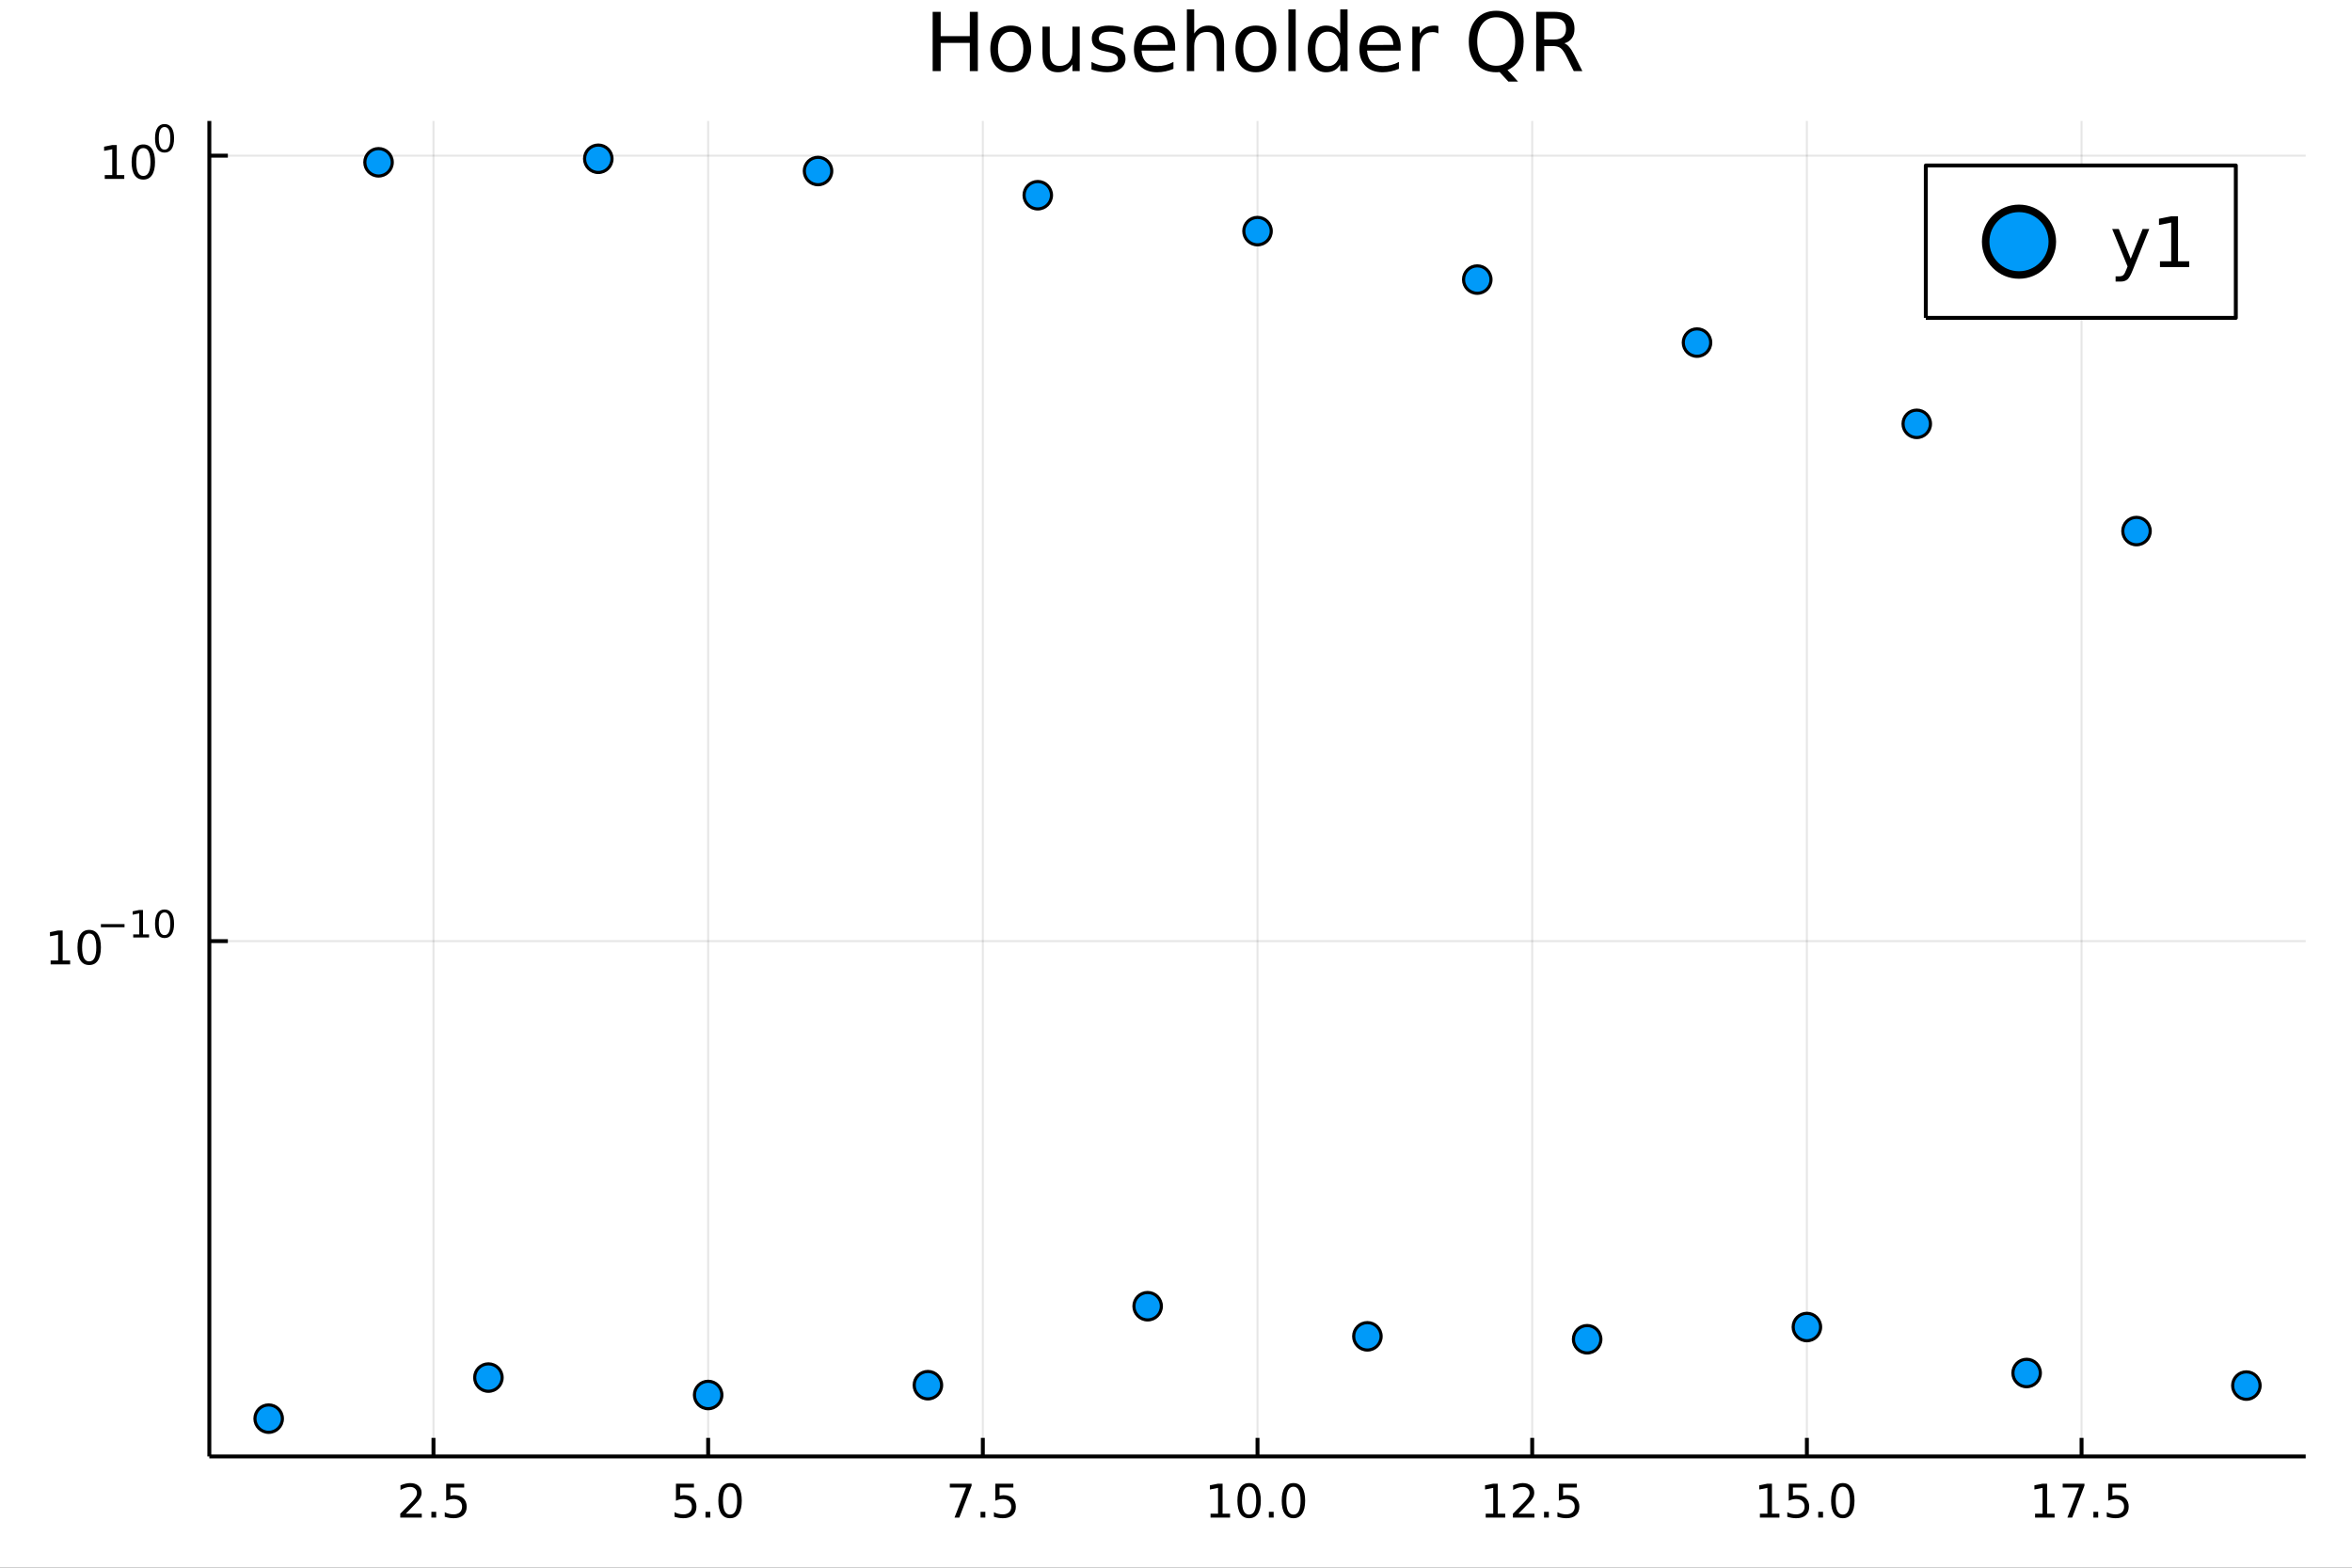 <?xml version="1.0" encoding="utf-8"?>
<svg xmlns="http://www.w3.org/2000/svg" xmlns:xlink="http://www.w3.org/1999/xlink" width="600" height="400" viewBox="0 0 2400 1600">
<rect x="0" y="0" width="2400" height="1600" fill="#333333" stroke="none"/>
<defs>
  <clipPath id="clip840">
    <rect x="0" y="0" width="2400" height="1600"/>
  </clipPath>
</defs>
<path clip-path="url(#clip840)" d="
M0 1600 L2400 1600 L2400 0 L0 0  Z
  " fill="#ffffff" fill-rule="evenodd" fill-opacity="1"/>
<defs>
  <clipPath id="clip841">
    <rect x="480" y="0" width="1681" height="1600"/>
  </clipPath>
</defs>
<path clip-path="url(#clip840)" d="
M213.607 1486.45 L2352.76 1486.45 L2352.76 123.472 L213.607 123.472  Z
  " fill="#ffffff" fill-rule="evenodd" fill-opacity="1"/>
<defs>
  <clipPath id="clip842">
    <rect x="213" y="123" width="2140" height="1364"/>
  </clipPath>
</defs>
<polyline clip-path="url(#clip842)" style="stroke:#000000; stroke-linecap:butt; stroke-linejoin:round; stroke-width:2; stroke-opacity:0.1; fill:none" points="
  442.321,1486.45 442.321,123.472 
  "/>
<polyline clip-path="url(#clip842)" style="stroke:#000000; stroke-linecap:butt; stroke-linejoin:round; stroke-width:2; stroke-opacity:0.1; fill:none" points="
  722.608,1486.45 722.608,123.472 
  "/>
<polyline clip-path="url(#clip842)" style="stroke:#000000; stroke-linecap:butt; stroke-linejoin:round; stroke-width:2; stroke-opacity:0.1; fill:none" points="
  1002.89,1486.45 1002.89,123.472 
  "/>
<polyline clip-path="url(#clip842)" style="stroke:#000000; stroke-linecap:butt; stroke-linejoin:round; stroke-width:2; stroke-opacity:0.1; fill:none" points="
  1283.18,1486.45 1283.18,123.472 
  "/>
<polyline clip-path="url(#clip842)" style="stroke:#000000; stroke-linecap:butt; stroke-linejoin:round; stroke-width:2; stroke-opacity:0.1; fill:none" points="
  1563.47,1486.45 1563.47,123.472 
  "/>
<polyline clip-path="url(#clip842)" style="stroke:#000000; stroke-linecap:butt; stroke-linejoin:round; stroke-width:2; stroke-opacity:0.1; fill:none" points="
  1843.76,1486.45 1843.76,123.472 
  "/>
<polyline clip-path="url(#clip842)" style="stroke:#000000; stroke-linecap:butt; stroke-linejoin:round; stroke-width:2; stroke-opacity:0.1; fill:none" points="
  2124.04,1486.45 2124.04,123.472 
  "/>
<polyline clip-path="url(#clip840)" style="stroke:#000000; stroke-linecap:butt; stroke-linejoin:round; stroke-width:4; stroke-opacity:1; fill:none" points="
  213.607,1486.45 2352.76,1486.45 
  "/>
<polyline clip-path="url(#clip840)" style="stroke:#000000; stroke-linecap:butt; stroke-linejoin:round; stroke-width:4; stroke-opacity:1; fill:none" points="
  442.321,1486.45 442.321,1467.55 
  "/>
<polyline clip-path="url(#clip840)" style="stroke:#000000; stroke-linecap:butt; stroke-linejoin:round; stroke-width:4; stroke-opacity:1; fill:none" points="
  722.608,1486.45 722.608,1467.55 
  "/>
<polyline clip-path="url(#clip840)" style="stroke:#000000; stroke-linecap:butt; stroke-linejoin:round; stroke-width:4; stroke-opacity:1; fill:none" points="
  1002.89,1486.45 1002.89,1467.55 
  "/>
<polyline clip-path="url(#clip840)" style="stroke:#000000; stroke-linecap:butt; stroke-linejoin:round; stroke-width:4; stroke-opacity:1; fill:none" points="
  1283.18,1486.45 1283.18,1467.55 
  "/>
<polyline clip-path="url(#clip840)" style="stroke:#000000; stroke-linecap:butt; stroke-linejoin:round; stroke-width:4; stroke-opacity:1; fill:none" points="
  1563.47,1486.45 1563.47,1467.55 
  "/>
<polyline clip-path="url(#clip840)" style="stroke:#000000; stroke-linecap:butt; stroke-linejoin:round; stroke-width:4; stroke-opacity:1; fill:none" points="
  1843.76,1486.45 1843.76,1467.55 
  "/>
<polyline clip-path="url(#clip840)" style="stroke:#000000; stroke-linecap:butt; stroke-linejoin:round; stroke-width:4; stroke-opacity:1; fill:none" points="
  2124.04,1486.45 2124.04,1467.55 
  "/>
<path clip-path="url(#clip840)" d="M414.058 1544.91 L430.377 1544.91 L430.377 1548.85 L408.433 1548.85 L408.433 1544.91 Q411.095 1542.16 415.678 1537.53 Q420.285 1532.88 421.465 1531.53 Q423.71 1529.01 424.59 1527.27 Q425.493 1525.51 425.493 1523.82 Q425.493 1521.07 423.548 1519.33 Q421.627 1517.6 418.525 1517.6 Q416.326 1517.6 413.873 1518.36 Q411.442 1519.13 408.664 1520.68 L408.664 1515.95 Q411.488 1514.82 413.942 1514.24 Q416.396 1513.66 418.433 1513.66 Q423.803 1513.66 426.997 1516.35 Q430.192 1519.03 430.192 1523.52 Q430.192 1525.65 429.382 1527.57 Q428.595 1529.47 426.488 1532.07 Q425.91 1532.74 422.808 1535.95 Q419.706 1539.15 414.058 1544.91 Z" fill="#000000" fill-rule="evenodd" fill-opacity="1" /><path clip-path="url(#clip840)" d="M440.192 1542.97 L445.076 1542.97 L445.076 1548.85 L440.192 1548.85 L440.192 1542.97 Z" fill="#000000" fill-rule="evenodd" fill-opacity="1" /><path clip-path="url(#clip840)" d="M455.308 1514.29 L473.664 1514.29 L473.664 1518.22 L459.59 1518.22 L459.59 1526.7 Q460.608 1526.35 461.627 1526.19 Q462.645 1526 463.664 1526 Q469.451 1526 472.831 1529.17 Q476.21 1532.34 476.21 1537.76 Q476.21 1543.34 472.738 1546.44 Q469.266 1549.52 462.946 1549.52 Q460.77 1549.52 458.502 1549.15 Q456.257 1548.78 453.849 1548.04 L453.849 1543.34 Q455.932 1544.47 458.155 1545.03 Q460.377 1545.58 462.854 1545.58 Q466.858 1545.58 469.196 1543.48 Q471.534 1541.37 471.534 1537.76 Q471.534 1534.15 469.196 1532.04 Q466.858 1529.94 462.854 1529.94 Q460.979 1529.94 459.104 1530.35 Q457.252 1530.77 455.308 1531.65 L455.308 1514.29 Z" fill="#000000" fill-rule="evenodd" fill-opacity="1" /><path clip-path="url(#clip840)" d="M689.773 1514.29 L708.129 1514.29 L708.129 1518.22 L694.055 1518.22 L694.055 1526.7 Q695.074 1526.35 696.092 1526.19 Q697.111 1526 698.129 1526 Q703.916 1526 707.296 1529.17 Q710.675 1532.34 710.675 1537.76 Q710.675 1543.34 707.203 1546.44 Q703.731 1549.52 697.412 1549.52 Q695.236 1549.52 692.967 1549.15 Q690.722 1548.78 688.314 1548.04 L688.314 1543.34 Q690.398 1544.47 692.62 1545.03 Q694.842 1545.58 697.319 1545.58 Q701.324 1545.58 703.662 1543.48 Q705.999 1541.37 705.999 1537.76 Q705.999 1534.15 703.662 1532.04 Q701.324 1529.94 697.319 1529.94 Q695.444 1529.94 693.569 1530.35 Q691.717 1530.77 689.773 1531.65 L689.773 1514.29 Z" fill="#000000" fill-rule="evenodd" fill-opacity="1" /><path clip-path="url(#clip840)" d="M719.888 1542.97 L724.773 1542.97 L724.773 1548.85 L719.888 1548.85 L719.888 1542.97 Z" fill="#000000" fill-rule="evenodd" fill-opacity="1" /><path clip-path="url(#clip840)" d="M744.958 1517.37 Q741.347 1517.37 739.518 1520.93 Q737.712 1524.47 737.712 1531.6 Q737.712 1538.71 739.518 1542.27 Q741.347 1545.82 744.958 1545.82 Q748.592 1545.82 750.397 1542.27 Q752.226 1538.71 752.226 1531.6 Q752.226 1524.47 750.397 1520.93 Q748.592 1517.37 744.958 1517.37 M744.958 1513.66 Q750.768 1513.66 753.823 1518.27 Q756.902 1522.85 756.902 1531.6 Q756.902 1540.33 753.823 1544.94 Q750.768 1549.52 744.958 1549.52 Q739.147 1549.52 736.069 1544.94 Q733.013 1540.33 733.013 1531.6 Q733.013 1522.85 736.069 1518.27 Q739.147 1513.66 744.958 1513.66 Z" fill="#000000" fill-rule="evenodd" fill-opacity="1" /><path clip-path="url(#clip840)" d="M969.215 1514.29 L991.437 1514.29 L991.437 1516.28 L978.89 1548.85 L974.006 1548.85 L985.812 1518.22 L969.215 1518.22 L969.215 1514.29 Z" fill="#000000" fill-rule="evenodd" fill-opacity="1" /><path clip-path="url(#clip840)" d="M1000.56 1542.97 L1005.44 1542.97 L1005.44 1548.85 L1000.56 1548.85 L1000.56 1542.97 Z" fill="#000000" fill-rule="evenodd" fill-opacity="1" /><path clip-path="url(#clip840)" d="M1015.67 1514.29 L1034.03 1514.29 L1034.03 1518.22 L1019.96 1518.22 L1019.96 1526.7 Q1020.97 1526.35 1021.99 1526.19 Q1023.01 1526 1024.03 1526 Q1029.82 1526 1033.2 1529.17 Q1036.58 1532.34 1036.58 1537.76 Q1036.58 1543.34 1033.1 1546.44 Q1029.63 1549.52 1023.31 1549.52 Q1021.14 1549.52 1018.87 1549.15 Q1016.62 1548.78 1014.21 1548.04 L1014.21 1543.34 Q1016.3 1544.47 1018.52 1545.03 Q1020.74 1545.58 1023.22 1545.58 Q1027.22 1545.58 1029.56 1543.48 Q1031.9 1541.37 1031.9 1537.76 Q1031.9 1534.15 1029.56 1532.04 Q1027.22 1529.94 1023.22 1529.94 Q1021.34 1529.94 1019.47 1530.35 Q1017.62 1530.77 1015.67 1531.65 L1015.67 1514.29 Z" fill="#000000" fill-rule="evenodd" fill-opacity="1" /><path clip-path="url(#clip840)" d="M1235.25 1544.91 L1242.89 1544.91 L1242.89 1518.55 L1234.58 1520.21 L1234.58 1515.95 L1242.85 1514.29 L1247.52 1514.29 L1247.52 1544.91 L1255.16 1544.91 L1255.16 1548.85 L1235.25 1548.85 L1235.25 1544.91 Z" fill="#000000" fill-rule="evenodd" fill-opacity="1" /><path clip-path="url(#clip840)" d="M1274.61 1517.37 Q1270.99 1517.37 1269.17 1520.93 Q1267.36 1524.47 1267.36 1531.6 Q1267.36 1538.71 1269.17 1542.27 Q1270.99 1545.82 1274.61 1545.82 Q1278.24 1545.82 1280.05 1542.27 Q1281.87 1538.71 1281.87 1531.6 Q1281.87 1524.47 1280.05 1520.93 Q1278.24 1517.37 1274.61 1517.37 M1274.61 1513.66 Q1280.42 1513.66 1283.47 1518.27 Q1286.55 1522.85 1286.55 1531.6 Q1286.55 1540.33 1283.47 1544.94 Q1280.42 1549.52 1274.61 1549.52 Q1268.8 1549.52 1265.72 1544.94 Q1262.66 1540.33 1262.66 1531.6 Q1262.66 1522.85 1265.72 1518.27 Q1268.8 1513.66 1274.61 1513.66 Z" fill="#000000" fill-rule="evenodd" fill-opacity="1" /><path clip-path="url(#clip840)" d="M1294.77 1542.97 L1299.65 1542.97 L1299.65 1548.85 L1294.77 1548.85 L1294.77 1542.97 Z" fill="#000000" fill-rule="evenodd" fill-opacity="1" /><path clip-path="url(#clip840)" d="M1319.84 1517.37 Q1316.23 1517.37 1314.4 1520.93 Q1312.59 1524.47 1312.59 1531.6 Q1312.59 1538.71 1314.4 1542.27 Q1316.23 1545.82 1319.84 1545.82 Q1323.47 1545.82 1325.28 1542.27 Q1327.11 1538.71 1327.11 1531.6 Q1327.11 1524.47 1325.28 1520.93 Q1323.47 1517.37 1319.84 1517.37 M1319.84 1513.66 Q1325.65 1513.66 1328.7 1518.27 Q1331.78 1522.85 1331.78 1531.6 Q1331.78 1540.33 1328.7 1544.94 Q1325.65 1549.52 1319.84 1549.52 Q1314.03 1549.52 1310.95 1544.94 Q1307.89 1540.33 1307.89 1531.6 Q1307.89 1522.85 1310.95 1518.27 Q1314.03 1513.66 1319.84 1513.66 Z" fill="#000000" fill-rule="evenodd" fill-opacity="1" /><path clip-path="url(#clip840)" d="M1516.04 1544.91 L1523.68 1544.91 L1523.68 1518.55 L1515.37 1520.21 L1515.37 1515.95 L1523.63 1514.29 L1528.31 1514.29 L1528.31 1544.91 L1535.95 1544.91 L1535.95 1548.85 L1516.04 1548.85 L1516.04 1544.91 Z" fill="#000000" fill-rule="evenodd" fill-opacity="1" /><path clip-path="url(#clip840)" d="M1549.42 1544.91 L1565.74 1544.91 L1565.74 1548.85 L1543.79 1548.85 L1543.79 1544.91 Q1546.45 1542.16 1551.04 1537.53 Q1555.64 1532.88 1556.82 1531.53 Q1559.07 1529.01 1559.95 1527.27 Q1560.85 1525.51 1560.85 1523.82 Q1560.85 1521.07 1558.91 1519.33 Q1556.99 1517.6 1553.89 1517.6 Q1551.69 1517.6 1549.23 1518.36 Q1546.8 1519.13 1544.02 1520.68 L1544.02 1515.95 Q1546.85 1514.82 1549.3 1514.24 Q1551.76 1513.66 1553.79 1513.66 Q1559.16 1513.66 1562.36 1516.35 Q1565.55 1519.03 1565.55 1523.52 Q1565.55 1525.65 1564.74 1527.57 Q1563.95 1529.47 1561.85 1532.07 Q1561.27 1532.74 1558.17 1535.95 Q1555.07 1539.15 1549.42 1544.91 Z" fill="#000000" fill-rule="evenodd" fill-opacity="1" /><path clip-path="url(#clip840)" d="M1575.55 1542.97 L1580.44 1542.97 L1580.44 1548.85 L1575.55 1548.85 L1575.55 1542.97 Z" fill="#000000" fill-rule="evenodd" fill-opacity="1" /><path clip-path="url(#clip840)" d="M1590.67 1514.29 L1609.02 1514.29 L1609.02 1518.22 L1594.95 1518.22 L1594.95 1526.7 Q1595.97 1526.35 1596.99 1526.19 Q1598.01 1526 1599.02 1526 Q1604.81 1526 1608.19 1529.17 Q1611.57 1532.34 1611.57 1537.76 Q1611.57 1543.34 1608.1 1546.44 Q1604.63 1549.52 1598.31 1549.52 Q1596.13 1549.52 1593.86 1549.15 Q1591.62 1548.78 1589.21 1548.04 L1589.21 1543.34 Q1591.29 1544.47 1593.51 1545.03 Q1595.74 1545.58 1598.21 1545.58 Q1602.22 1545.58 1604.56 1543.48 Q1606.89 1541.37 1606.89 1537.76 Q1606.89 1534.15 1604.56 1532.04 Q1602.22 1529.94 1598.21 1529.94 Q1596.34 1529.94 1594.46 1530.35 Q1592.61 1530.77 1590.67 1531.65 L1590.67 1514.29 Z" fill="#000000" fill-rule="evenodd" fill-opacity="1" /><path clip-path="url(#clip840)" d="M1795.83 1544.91 L1803.47 1544.91 L1803.47 1518.55 L1795.16 1520.21 L1795.16 1515.95 L1803.42 1514.29 L1808.1 1514.29 L1808.1 1544.91 L1815.73 1544.91 L1815.73 1548.85 L1795.83 1548.85 L1795.83 1544.91 Z" fill="#000000" fill-rule="evenodd" fill-opacity="1" /><path clip-path="url(#clip840)" d="M1825.23 1514.29 L1843.58 1514.29 L1843.58 1518.22 L1829.51 1518.22 L1829.51 1526.7 Q1830.53 1526.35 1831.54 1526.19 Q1832.56 1526 1833.58 1526 Q1839.37 1526 1842.75 1529.17 Q1846.13 1532.34 1846.13 1537.76 Q1846.13 1543.34 1842.66 1546.44 Q1839.18 1549.52 1832.86 1549.52 Q1830.69 1549.52 1828.42 1549.15 Q1826.17 1548.78 1823.77 1548.04 L1823.77 1543.34 Q1825.85 1544.47 1828.07 1545.03 Q1830.29 1545.58 1832.77 1545.58 Q1836.78 1545.58 1839.11 1543.48 Q1841.45 1541.37 1841.45 1537.76 Q1841.45 1534.15 1839.11 1532.04 Q1836.78 1529.94 1832.77 1529.94 Q1830.9 1529.94 1829.02 1530.35 Q1827.17 1530.77 1825.23 1531.65 L1825.23 1514.29 Z" fill="#000000" fill-rule="evenodd" fill-opacity="1" /><path clip-path="url(#clip840)" d="M1855.34 1542.97 L1860.22 1542.97 L1860.22 1548.85 L1855.34 1548.85 L1855.34 1542.97 Z" fill="#000000" fill-rule="evenodd" fill-opacity="1" /><path clip-path="url(#clip840)" d="M1880.41 1517.37 Q1876.8 1517.37 1874.97 1520.93 Q1873.16 1524.47 1873.16 1531.6 Q1873.16 1538.71 1874.97 1542.27 Q1876.8 1545.82 1880.41 1545.82 Q1884.04 1545.82 1885.85 1542.27 Q1887.68 1538.71 1887.68 1531.6 Q1887.68 1524.47 1885.85 1520.93 Q1884.04 1517.37 1880.41 1517.37 M1880.41 1513.66 Q1886.22 1513.66 1889.28 1518.27 Q1892.35 1522.85 1892.35 1531.6 Q1892.35 1540.33 1889.28 1544.94 Q1886.22 1549.52 1880.41 1549.52 Q1874.6 1549.52 1871.52 1544.94 Q1868.47 1540.33 1868.47 1531.6 Q1868.47 1522.85 1871.52 1518.27 Q1874.6 1513.66 1880.41 1513.66 Z" fill="#000000" fill-rule="evenodd" fill-opacity="1" /><path clip-path="url(#clip840)" d="M2076.61 1544.91 L2084.25 1544.91 L2084.25 1518.55 L2075.94 1520.21 L2075.94 1515.95 L2084.2 1514.29 L2088.88 1514.29 L2088.88 1544.91 L2096.52 1544.91 L2096.52 1548.85 L2076.61 1548.85 L2076.61 1544.91 Z" fill="#000000" fill-rule="evenodd" fill-opacity="1" /><path clip-path="url(#clip840)" d="M2104.78 1514.29 L2127 1514.29 L2127 1516.28 L2114.46 1548.85 L2109.57 1548.85 L2121.38 1518.22 L2104.78 1518.22 L2104.78 1514.29 Z" fill="#000000" fill-rule="evenodd" fill-opacity="1" /><path clip-path="url(#clip840)" d="M2136.13 1542.97 L2141.01 1542.97 L2141.01 1548.85 L2136.13 1548.85 L2136.13 1542.97 Z" fill="#000000" fill-rule="evenodd" fill-opacity="1" /><path clip-path="url(#clip840)" d="M2151.24 1514.29 L2169.6 1514.29 L2169.6 1518.22 L2155.52 1518.22 L2155.52 1526.7 Q2156.54 1526.35 2157.56 1526.19 Q2158.58 1526 2159.6 1526 Q2165.38 1526 2168.76 1529.17 Q2172.14 1532.34 2172.14 1537.76 Q2172.14 1543.34 2168.67 1546.44 Q2165.2 1549.52 2158.88 1549.52 Q2156.7 1549.52 2154.44 1549.15 Q2152.19 1548.78 2149.78 1548.04 L2149.78 1543.34 Q2151.87 1544.47 2154.09 1545.03 Q2156.31 1545.58 2158.79 1545.58 Q2162.79 1545.58 2165.13 1543.48 Q2167.47 1541.37 2167.47 1537.76 Q2167.47 1534.15 2165.13 1532.04 Q2162.79 1529.94 2158.79 1529.94 Q2156.91 1529.94 2155.04 1530.35 Q2153.19 1530.77 2151.24 1531.65 L2151.24 1514.29 Z" fill="#000000" fill-rule="evenodd" fill-opacity="1" /><polyline clip-path="url(#clip842)" style="stroke:#000000; stroke-linecap:butt; stroke-linejoin:round; stroke-width:2; stroke-opacity:0.1; fill:none" points="
  213.607,960.516 2352.76,960.516 
  "/>
<polyline clip-path="url(#clip842)" style="stroke:#000000; stroke-linecap:butt; stroke-linejoin:round; stroke-width:2; stroke-opacity:0.1; fill:none" points="
  213.607,158.88 2352.76,158.88 
  "/>
<polyline clip-path="url(#clip840)" style="stroke:#000000; stroke-linecap:butt; stroke-linejoin:round; stroke-width:4; stroke-opacity:1; fill:none" points="
  213.607,1486.45 213.607,123.472 
  "/>
<polyline clip-path="url(#clip840)" style="stroke:#000000; stroke-linecap:butt; stroke-linejoin:round; stroke-width:4; stroke-opacity:1; fill:none" points="
  213.607,960.516 232.505,960.516 
  "/>
<polyline clip-path="url(#clip840)" style="stroke:#000000; stroke-linecap:butt; stroke-linejoin:round; stroke-width:4; stroke-opacity:1; fill:none" points="
  213.607,158.88 232.505,158.88 
  "/>
<path clip-path="url(#clip840)" d="M51.663 980.309 L59.302 980.309 L59.302 953.943 L50.992 955.61 L50.992 951.35 L59.256 949.684 L63.932 949.684 L63.932 980.309 L71.571 980.309 L71.571 984.244 L51.663 984.244 L51.663 980.309 Z" fill="#000000" fill-rule="evenodd" fill-opacity="1" /><path clip-path="url(#clip840)" d="M91.015 952.763 Q87.404 952.763 85.575 956.327 Q83.77 959.869 83.77 966.999 Q83.77 974.105 85.575 977.67 Q87.404 981.211 91.015 981.211 Q94.649 981.211 96.455 977.67 Q98.284 974.105 98.284 966.999 Q98.284 959.869 96.455 956.327 Q94.649 952.763 91.015 952.763 M91.015 949.059 Q96.825 949.059 99.881 953.665 Q102.959 958.249 102.959 966.999 Q102.959 975.725 99.881 980.332 Q96.825 984.915 91.015 984.915 Q85.205 984.915 82.126 980.332 Q79.071 975.725 79.071 966.999 Q79.071 958.249 82.126 953.665 Q85.205 949.059 91.015 949.059 Z" fill="#000000" fill-rule="evenodd" fill-opacity="1" /><path clip-path="url(#clip840)" d="M102.959 943.16 L127.071 943.16 L127.071 946.357 L102.959 946.357 L102.959 943.16 Z" fill="#000000" fill-rule="evenodd" fill-opacity="1" /><path clip-path="url(#clip840)" d="M135.929 953.636 L142.136 953.636 L142.136 932.214 L135.384 933.568 L135.384 930.108 L142.098 928.753 L145.898 928.753 L145.898 953.636 L152.104 953.636 L152.104 956.833 L135.929 956.833 L135.929 953.636 Z" fill="#000000" fill-rule="evenodd" fill-opacity="1" /><path clip-path="url(#clip840)" d="M167.903 931.255 Q164.969 931.255 163.483 934.151 Q162.016 937.029 162.016 942.822 Q162.016 948.596 163.483 951.492 Q164.969 954.37 167.903 954.37 Q170.855 954.37 172.322 951.492 Q173.808 948.596 173.808 942.822 Q173.808 937.029 172.322 934.151 Q170.855 931.255 167.903 931.255 M167.903 928.246 Q172.623 928.246 175.106 931.988 Q177.607 935.712 177.607 942.822 Q177.607 949.912 175.106 953.655 Q172.623 957.379 167.903 957.379 Q163.182 957.379 160.68 953.655 Q158.198 949.912 158.198 942.822 Q158.198 935.712 160.68 931.988 Q163.182 928.246 167.903 928.246 Z" fill="#000000" fill-rule="evenodd" fill-opacity="1" /><path clip-path="url(#clip840)" d="M106.902 178.673 L114.541 178.673 L114.541 152.307 L106.231 153.974 L106.231 149.715 L114.494 148.048 L119.17 148.048 L119.17 178.673 L126.809 178.673 L126.809 182.608 L106.902 182.608 L106.902 178.673 Z" fill="#000000" fill-rule="evenodd" fill-opacity="1" /><path clip-path="url(#clip840)" d="M146.253 151.127 Q142.642 151.127 140.814 154.691 Q139.008 158.233 139.008 165.363 Q139.008 172.469 140.814 176.034 Q142.642 179.575 146.253 179.575 Q149.888 179.575 151.693 176.034 Q153.522 172.469 153.522 165.363 Q153.522 158.233 151.693 154.691 Q149.888 151.127 146.253 151.127 M146.253 147.423 Q152.064 147.423 155.119 152.029 Q158.198 156.613 158.198 165.363 Q158.198 174.089 155.119 178.696 Q152.064 183.279 146.253 183.279 Q140.443 183.279 137.365 178.696 Q134.309 174.089 134.309 165.363 Q134.309 156.613 137.365 152.029 Q140.443 147.423 146.253 147.423 Z" fill="#000000" fill-rule="evenodd" fill-opacity="1" /><path clip-path="url(#clip840)" d="M167.903 129.619 Q164.969 129.619 163.483 132.515 Q162.016 135.393 162.016 141.186 Q162.016 146.96 163.483 149.856 Q164.969 152.734 167.903 152.734 Q170.855 152.734 172.322 149.856 Q173.808 146.96 173.808 141.186 Q173.808 135.393 172.322 132.515 Q170.855 129.619 167.903 129.619 M167.903 126.61 Q172.623 126.61 175.106 130.352 Q177.607 134.076 177.607 141.186 Q177.607 148.276 175.106 152.019 Q172.623 155.743 167.903 155.743 Q163.182 155.743 160.68 152.019 Q158.198 148.276 158.198 141.186 Q158.198 134.076 160.68 130.352 Q163.182 126.61 167.903 126.61 Z" fill="#000000" fill-rule="evenodd" fill-opacity="1" /><path clip-path="url(#clip840)" d="M951.696 12.096 L959.879 12.096 L959.879 36.888 L989.613 36.888 L989.613 12.096 L997.795 12.096 L997.795 72.576 L989.613 72.576 L989.613 43.774 L959.879 43.774 L959.879 72.576 L951.696 72.576 L951.696 12.096 Z" fill="#000000" fill-rule="evenodd" fill-opacity="1" /><path clip-path="url(#clip840)" d="M1031.34 32.431 Q1025.34 32.431 1021.86 37.131 Q1018.37 41.789 1018.37 49.931 Q1018.37 58.074 1021.82 62.773 Q1025.3 67.431 1031.34 67.431 Q1037.29 67.431 1040.78 62.732 Q1044.26 58.033 1044.26 49.931 Q1044.26 41.87 1040.78 37.171 Q1037.29 32.431 1031.34 32.431 M1031.34 26.112 Q1041.06 26.112 1046.61 32.431 Q1052.16 38.751 1052.16 49.931 Q1052.16 61.071 1046.61 67.431 Q1041.06 73.751 1031.34 73.751 Q1021.57 73.751 1016.02 67.431 Q1010.52 61.071 1010.52 49.931 Q1010.52 38.751 1016.02 32.431 Q1021.57 26.112 1031.34 26.112 Z" fill="#000000" fill-rule="evenodd" fill-opacity="1" /><path clip-path="url(#clip840)" d="M1063.74 54.671 L1063.74 27.206 L1071.2 27.206 L1071.2 54.387 Q1071.2 60.828 1073.71 64.069 Q1076.22 67.269 1081.24 67.269 Q1087.28 67.269 1090.76 63.421 Q1094.29 59.573 1094.29 52.929 L1094.29 27.206 L1101.74 27.206 L1101.74 72.576 L1094.29 72.576 L1094.29 65.608 Q1091.57 69.74 1087.97 71.766 Q1084.4 73.751 1079.66 73.751 Q1071.85 73.751 1067.8 68.89 Q1063.74 64.029 1063.74 54.671 M1082.5 26.112 L1082.5 26.112 Z" fill="#000000" fill-rule="evenodd" fill-opacity="1" /><path clip-path="url(#clip840)" d="M1146.02 28.543 L1146.02 35.591 Q1142.86 33.971 1139.46 33.161 Q1136.05 32.35 1132.41 32.35 Q1126.86 32.35 1124.06 34.052 Q1121.31 35.753 1121.31 39.156 Q1121.31 41.749 1123.29 43.248 Q1125.28 44.706 1131.27 46.043 L1133.82 46.61 Q1141.76 48.311 1145.09 51.43 Q1148.45 54.509 1148.45 60.059 Q1148.45 66.378 1143.43 70.064 Q1138.44 73.751 1129.69 73.751 Q1126.05 73.751 1122.08 73.022 Q1118.15 72.333 1113.77 70.915 L1113.77 63.218 Q1117.9 65.365 1121.92 66.459 Q1125.93 67.512 1129.85 67.512 Q1135.12 67.512 1137.96 65.73 Q1140.79 63.907 1140.79 60.626 Q1140.79 57.588 1138.73 55.967 Q1136.7 54.347 1129.77 52.848 L1127.18 52.24 Q1120.25 50.782 1117.18 47.785 Q1114.1 44.746 1114.1 39.48 Q1114.1 33.08 1118.63 29.596 Q1123.17 26.112 1131.52 26.112 Q1135.65 26.112 1139.29 26.72 Q1142.94 27.327 1146.02 28.543 Z" fill="#000000" fill-rule="evenodd" fill-opacity="1" /><path clip-path="url(#clip840)" d="M1199.13 48.028 L1199.13 51.673 L1164.85 51.673 Q1165.34 59.37 1169.47 63.421 Q1173.65 67.431 1181.06 67.431 Q1185.35 67.431 1189.36 66.378 Q1193.41 65.325 1197.38 63.218 L1197.38 70.267 Q1193.37 71.968 1189.16 72.86 Q1184.95 73.751 1180.61 73.751 Q1169.76 73.751 1163.4 67.431 Q1157.08 61.112 1157.08 50.337 Q1157.08 39.197 1163.07 32.675 Q1169.11 26.112 1179.32 26.112 Q1188.47 26.112 1193.78 32.026 Q1199.13 37.9 1199.13 48.028 M1191.67 45.84 Q1191.59 39.723 1188.23 36.077 Q1184.91 32.431 1179.4 32.431 Q1173.16 32.431 1169.39 35.956 Q1165.66 39.48 1165.1 45.88 L1191.67 45.84 Z" fill="#000000" fill-rule="evenodd" fill-opacity="1" /><path clip-path="url(#clip840)" d="M1249.07 45.192 L1249.07 72.576 L1241.62 72.576 L1241.62 45.435 Q1241.62 38.994 1239.11 35.794 Q1236.6 32.594 1231.57 32.594 Q1225.54 32.594 1222.05 36.442 Q1218.57 40.29 1218.57 46.934 L1218.57 72.576 L1211.08 72.576 L1211.08 9.544 L1218.57 9.544 L1218.57 34.254 Q1221.24 30.163 1224.85 28.138 Q1228.49 26.112 1233.23 26.112 Q1241.05 26.112 1245.06 30.973 Q1249.07 35.794 1249.07 45.192 Z" fill="#000000" fill-rule="evenodd" fill-opacity="1" /><path clip-path="url(#clip840)" d="M1281.52 32.431 Q1275.53 32.431 1272.04 37.131 Q1268.56 41.789 1268.56 49.931 Q1268.56 58.074 1272 62.773 Q1275.48 67.431 1281.52 67.431 Q1287.48 67.431 1290.96 62.732 Q1294.44 58.033 1294.44 49.931 Q1294.44 41.87 1290.96 37.171 Q1287.48 32.431 1281.52 32.431 M1281.52 26.112 Q1291.24 26.112 1296.79 32.431 Q1302.34 38.751 1302.34 49.931 Q1302.34 61.071 1296.79 67.431 Q1291.24 73.751 1281.52 73.751 Q1271.76 73.751 1266.21 67.431 Q1260.7 61.071 1260.7 49.931 Q1260.7 38.751 1266.21 32.431 Q1271.76 26.112 1281.52 26.112 Z" fill="#000000" fill-rule="evenodd" fill-opacity="1" /><path clip-path="url(#clip840)" d="M1314.7 9.544 L1322.15 9.544 L1322.15 72.576 L1314.7 72.576 L1314.7 9.544 Z" fill="#000000" fill-rule="evenodd" fill-opacity="1" /><path clip-path="url(#clip840)" d="M1367.6 34.092 L1367.6 9.544 L1375.06 9.544 L1375.06 72.576 L1367.6 72.576 L1367.6 65.77 Q1365.25 69.821 1361.65 71.806 Q1358.08 73.751 1353.06 73.751 Q1344.84 73.751 1339.65 67.188 Q1334.51 60.626 1334.51 49.931 Q1334.51 39.237 1339.65 32.675 Q1344.84 26.112 1353.06 26.112 Q1358.08 26.112 1361.65 28.097 Q1365.25 30.041 1367.6 34.092 M1342.2 49.931 Q1342.2 58.155 1345.57 62.854 Q1348.97 67.512 1354.88 67.512 Q1360.8 67.512 1364.2 62.854 Q1367.6 58.155 1367.6 49.931 Q1367.6 41.708 1364.2 37.05 Q1360.8 32.35 1354.88 32.35 Q1348.97 32.35 1345.57 37.05 Q1342.2 41.708 1342.2 49.931 Z" fill="#000000" fill-rule="evenodd" fill-opacity="1" /><path clip-path="url(#clip840)" d="M1429.22 48.028 L1429.22 51.673 L1394.95 51.673 Q1395.43 59.37 1399.56 63.421 Q1403.74 67.431 1411.15 67.431 Q1415.44 67.431 1419.45 66.378 Q1423.51 65.325 1427.47 63.218 L1427.47 70.267 Q1423.46 71.968 1419.25 72.86 Q1415.04 73.751 1410.7 73.751 Q1399.85 73.751 1393.49 67.431 Q1387.17 61.112 1387.17 50.337 Q1387.17 39.197 1393.16 32.675 Q1399.2 26.112 1409.41 26.112 Q1418.56 26.112 1423.87 32.026 Q1429.22 37.9 1429.22 48.028 M1421.76 45.84 Q1421.68 39.723 1418.32 36.077 Q1415 32.431 1409.49 32.431 Q1403.25 32.431 1399.48 35.956 Q1395.76 39.48 1395.19 45.88 L1421.76 45.84 Z" fill="#000000" fill-rule="evenodd" fill-opacity="1" /><path clip-path="url(#clip840)" d="M1467.74 34.173 Q1466.49 33.444 1464.99 33.12 Q1463.53 32.756 1461.75 32.756 Q1455.43 32.756 1452.02 36.888 Q1448.66 40.979 1448.66 48.676 L1448.66 72.576 L1441.17 72.576 L1441.17 27.206 L1448.66 27.206 L1448.66 34.254 Q1451.01 30.122 1454.78 28.138 Q1458.55 26.112 1463.93 26.112 Q1464.7 26.112 1465.63 26.234 Q1466.57 26.315 1467.7 26.517 L1467.74 34.173 Z" fill="#000000" fill-rule="evenodd" fill-opacity="1" /><path clip-path="url(#clip840)" d="M1526.8 17.646 Q1517.89 17.646 1512.62 24.289 Q1507.4 30.933 1507.4 42.397 Q1507.4 53.82 1512.62 60.464 Q1517.89 67.107 1526.8 67.107 Q1535.72 67.107 1540.9 60.464 Q1546.13 53.82 1546.13 42.397 Q1546.13 30.933 1540.9 24.289 Q1535.72 17.646 1526.8 17.646 M1538.27 71.482 L1549.04 83.27 L1539.16 83.27 L1530.21 73.589 Q1528.87 73.67 1528.14 73.71 Q1527.45 73.751 1526.8 73.751 Q1514.04 73.751 1506.39 65.244 Q1498.77 56.697 1498.77 42.397 Q1498.77 28.057 1506.39 19.55 Q1514.04 11.002 1526.8 11.002 Q1539.52 11.002 1547.14 19.55 Q1554.75 28.057 1554.75 42.397 Q1554.75 52.929 1550.5 60.423 Q1546.29 67.918 1538.27 71.482 Z" fill="#000000" fill-rule="evenodd" fill-opacity="1" /><path clip-path="url(#clip840)" d="M1596.24 44.22 Q1598.87 45.111 1601.34 48.028 Q1603.85 50.944 1606.36 56.048 L1614.67 72.576 L1605.88 72.576 L1598.14 57.061 Q1595.14 50.985 1592.31 49 Q1589.51 47.015 1584.65 47.015 L1575.74 47.015 L1575.74 72.576 L1567.56 72.576 L1567.56 12.096 L1586.03 12.096 Q1596.4 12.096 1601.5 16.43 Q1606.61 20.765 1606.61 29.515 Q1606.61 35.227 1603.93 38.994 Q1601.3 42.761 1596.24 44.22 M1575.74 18.82 L1575.74 40.29 L1586.03 40.29 Q1591.94 40.29 1594.94 37.576 Q1597.98 34.822 1597.98 29.515 Q1597.98 24.208 1594.94 21.535 Q1591.94 18.82 1586.03 18.82 L1575.74 18.82 Z" fill="#000000" fill-rule="evenodd" fill-opacity="1" /><circle clip-path="url(#clip842)" cx="274.149" cy="1447.87" r="14" fill="#009af9" fill-rule="evenodd" fill-opacity="1" stroke="#000000" stroke-opacity="1" stroke-width="3.2"/>
<circle clip-path="url(#clip842)" cx="386.264" cy="165.647" r="14" fill="#009af9" fill-rule="evenodd" fill-opacity="1" stroke="#000000" stroke-opacity="1" stroke-width="3.2"/>
<circle clip-path="url(#clip842)" cx="498.379" cy="1405.96" r="14" fill="#009af9" fill-rule="evenodd" fill-opacity="1" stroke="#000000" stroke-opacity="1" stroke-width="3.2"/>
<circle clip-path="url(#clip842)" cx="610.494" cy="162.047" r="14" fill="#009af9" fill-rule="evenodd" fill-opacity="1" stroke="#000000" stroke-opacity="1" stroke-width="3.2"/>
<circle clip-path="url(#clip842)" cx="722.608" cy="1423.74" r="14" fill="#009af9" fill-rule="evenodd" fill-opacity="1" stroke="#000000" stroke-opacity="1" stroke-width="3.2"/>
<circle clip-path="url(#clip842)" cx="834.723" cy="174.538" r="14" fill="#009af9" fill-rule="evenodd" fill-opacity="1" stroke="#000000" stroke-opacity="1" stroke-width="3.2"/>
<circle clip-path="url(#clip842)" cx="946.838" cy="1413.73" r="14" fill="#009af9" fill-rule="evenodd" fill-opacity="1" stroke="#000000" stroke-opacity="1" stroke-width="3.2"/>
<circle clip-path="url(#clip842)" cx="1058.95" cy="199.247" r="14" fill="#009af9" fill-rule="evenodd" fill-opacity="1" stroke="#000000" stroke-opacity="1" stroke-width="3.2"/>
<circle clip-path="url(#clip842)" cx="1171.07" cy="1333.13" r="14" fill="#009af9" fill-rule="evenodd" fill-opacity="1" stroke="#000000" stroke-opacity="1" stroke-width="3.2"/>
<circle clip-path="url(#clip842)" cx="1283.18" cy="235.877" r="14" fill="#009af9" fill-rule="evenodd" fill-opacity="1" stroke="#000000" stroke-opacity="1" stroke-width="3.2"/>
<circle clip-path="url(#clip842)" cx="1395.3" cy="1363.87" r="14" fill="#009af9" fill-rule="evenodd" fill-opacity="1" stroke="#000000" stroke-opacity="1" stroke-width="3.2"/>
<circle clip-path="url(#clip842)" cx="1507.41" cy="285.337" r="14" fill="#009af9" fill-rule="evenodd" fill-opacity="1" stroke="#000000" stroke-opacity="1" stroke-width="3.2"/>
<circle clip-path="url(#clip842)" cx="1619.53" cy="1366.85" r="14" fill="#009af9" fill-rule="evenodd" fill-opacity="1" stroke="#000000" stroke-opacity="1" stroke-width="3.2"/>
<circle clip-path="url(#clip842)" cx="1731.64" cy="349.641" r="14" fill="#009af9" fill-rule="evenodd" fill-opacity="1" stroke="#000000" stroke-opacity="1" stroke-width="3.2"/>
<circle clip-path="url(#clip842)" cx="1843.76" cy="1354.38" r="14" fill="#009af9" fill-rule="evenodd" fill-opacity="1" stroke="#000000" stroke-opacity="1" stroke-width="3.2"/>
<circle clip-path="url(#clip842)" cx="1955.87" cy="432.578" r="14" fill="#009af9" fill-rule="evenodd" fill-opacity="1" stroke="#000000" stroke-opacity="1" stroke-width="3.2"/>
<circle clip-path="url(#clip842)" cx="2067.98" cy="1401.31" r="14" fill="#009af9" fill-rule="evenodd" fill-opacity="1" stroke="#000000" stroke-opacity="1" stroke-width="3.2"/>
<circle clip-path="url(#clip842)" cx="2180.1" cy="542.011" r="14" fill="#009af9" fill-rule="evenodd" fill-opacity="1" stroke="#000000" stroke-opacity="1" stroke-width="3.2"/>
<circle clip-path="url(#clip842)" cx="2292.21" cy="1414.13" r="14" fill="#009af9" fill-rule="evenodd" fill-opacity="1" stroke="#000000" stroke-opacity="1" stroke-width="3.2"/>
<path clip-path="url(#clip840)" d="
M1965.12 324.425 L2281.45 324.425 L2281.45 168.905 L1965.12 168.905  Z
  " fill="#ffffff" fill-rule="evenodd" fill-opacity="1"/>
<polyline clip-path="url(#clip840)" style="stroke:#000000; stroke-linecap:butt; stroke-linejoin:round; stroke-width:4; stroke-opacity:1; fill:none" points="
  1965.12,324.425 2281.45,324.425 2281.45,168.905 1965.12,168.905 1965.12,324.425 
  "/>
<circle clip-path="url(#clip840)" cx="2060.2" cy="246.665" r="34" fill="#009af9" fill-rule="evenodd" fill-opacity="1" stroke="#000000" stroke-opacity="1" stroke-width="7.68"/>
<path clip-path="url(#clip840)" d="M2176.03 276.196 Q2173.32 283.14 2170.75 285.258 Q2168.19 287.376 2163.88 287.376 L2158.78 287.376 L2158.78 282.029 L2162.53 282.029 Q2165.16 282.029 2166.62 280.779 Q2168.08 279.529 2169.85 274.876 L2171 271.96 L2155.27 233.696 L2162.04 233.696 L2174.19 264.112 L2186.35 233.696 L2193.12 233.696 L2176.03 276.196 Z" fill="#000000" fill-rule="evenodd" fill-opacity="1" /><path clip-path="url(#clip840)" d="M2204.05 266.682 L2215.51 266.682 L2215.51 227.134 L2203.05 229.633 L2203.05 223.245 L2215.44 220.745 L2222.46 220.745 L2222.46 266.682 L2233.91 266.682 L2233.91 272.585 L2204.05 272.585 L2204.05 266.682 Z" fill="#000000" fill-rule="evenodd" fill-opacity="1" /></svg>
